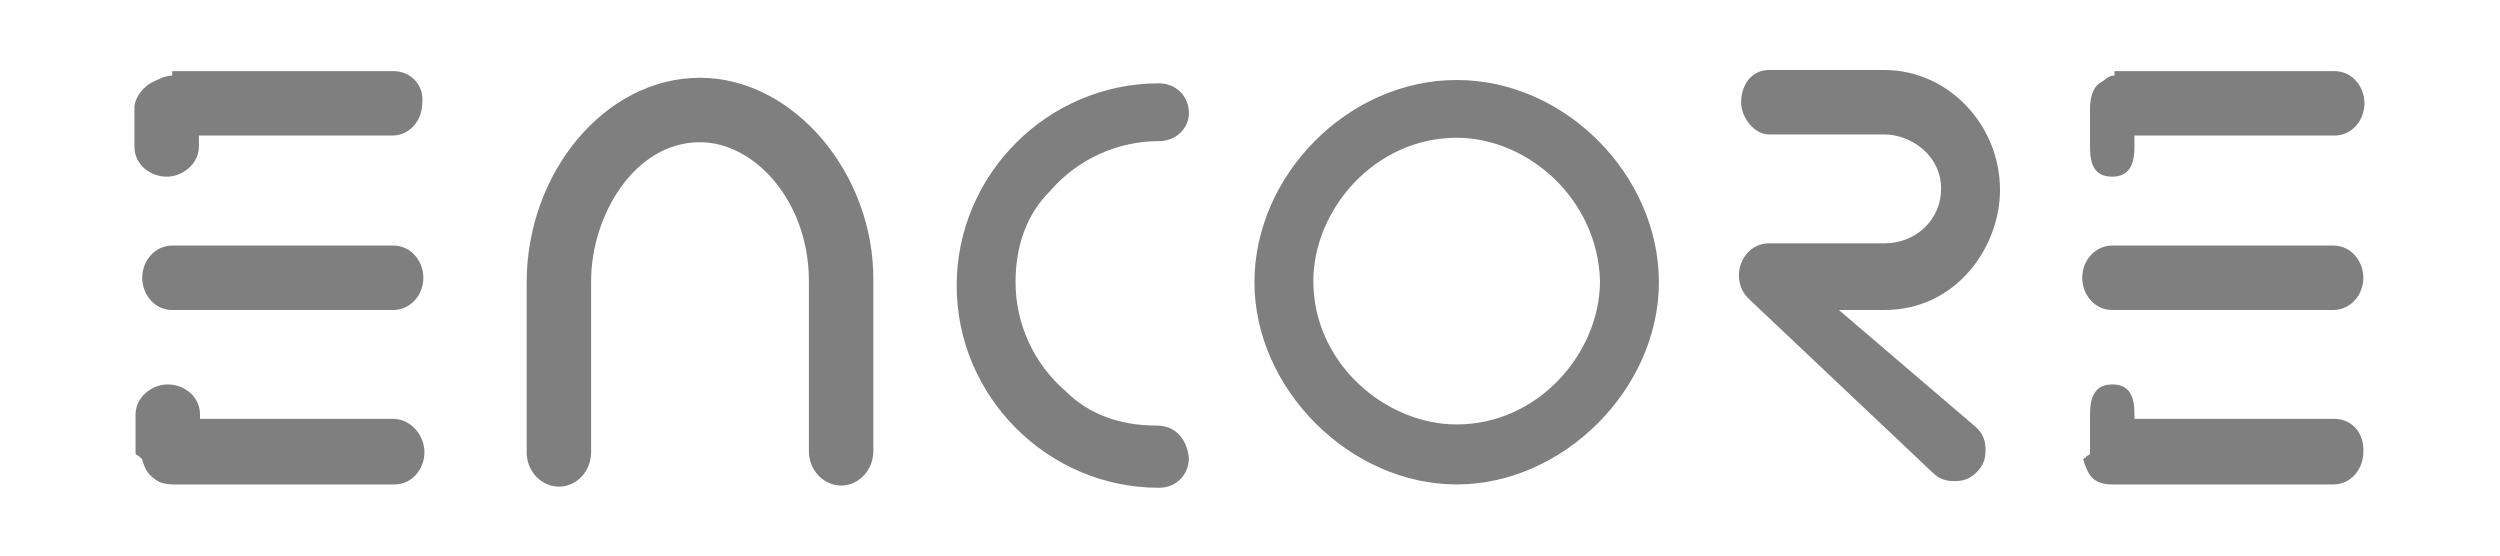 <svg xmlns="http://www.w3.org/2000/svg" viewBox="0 0 225 50"><style type="text/css"> .st0{fill:#7f7f7f;} </style><path class="st0" d="M131.1 7.2c9.8 0 18.2 8.6 18.2 18.2s-8.6 18.2-18.2 18.2 -18.2-8.6-18.2-18.2S121.3 7.2 131.1 7.2L131.1 7.2zM131.1 12.4c-7.4 0-12.9 6.5-12.9 12.9 0 7.4 6.5 12.9 12.9 12.9 7.4 0 12.9-6.5 12.9-12.9C143.8 17.9 137.5 12.4 131.1 12.4L131.1 12.4z"/><path class="st0" d="M63 7c-8.6 0-15.6 8.6-15.6 18.4v15.3c0 1.8 1.4 3.1 2.9 3.1 1.6 0 2.9-1.4 2.9-3.1V25.3c0-5.9 3.9-12.5 9.8-12.5 4.9 0 9.8 5.3 9.8 12.5v15.3c0 1.8 1.4 3.1 2.9 3.1 1.6 0 2.9-1.4 2.9-3.1V25.3C78.7 15.6 71.4 7 63 7z"/><path class="st0" d="M15.5 27.9c-1.6 0-2.7-1.4-2.7-2.9 0-1.6 1.2-2.9 2.7-2.9h19.9c1.6 0 2.7 1.4 2.7 2.9 0 1.6-1.2 2.9-2.7 2.9H15.5L15.5 27.9z"/><path class="st0" d="M104.1 38.3c-3.3 0-6.1-1-8.2-3.1 -2.9-2.5-4.5-6.1-4.5-9.8 0-3.3 1-6.1 3.1-8.2 2.5-2.9 6.1-4.5 9.8-4.5 1.6 0 2.7-1.2 2.7-2.5 0-1.6-1.2-2.7-2.7-2.7 -10 0-18.2 8.2-18.2 18.2s8.2 18.2 18.2 18.2c1.6 0 2.7-1.2 2.7-2.7C106.8 39.4 105.7 38.3 104.1 38.3z"/><path class="st0" d="M35.4 6.4H15.5v0.4c-0.6 0-1.4 0.4-1.8 0.6 -0.8 0.4-1.6 1.4-1.6 2.3l0 0 0 0v3.5c0 1.6 1.4 2.7 2.9 2.7s2.9-1.2 2.9-2.7v-1h17.4c1.6 0 2.7-1.4 2.7-2.9C38.2 7.7 37 6.4 35.4 6.4z"/><path class="st0" d="M35.4 37.7H18v-0.4c0-1.6-1.4-2.7-2.9-2.7s-2.9 1.2-2.9 2.7v3.5c0 0.2 0.4 0.2 0.4 0.4 0 0 0.2 0 0.2 0.2l0 0c0.2 0.6 0.4 1.2 1 1.6l0 0 0 0c0.4 0.4 1 0.6 1.8 0.6l0 0 0 0h19.9c1.6 0 2.7-1.4 2.7-2.9S37 37.7 35.4 37.7z"/><path class="st0" d="M190.1 27.9c-1.6 0-2.7-1.4-2.7-2.9 0-1.6 1.2-2.9 2.7-2.9h19.9c1.6 0 2.7 1.4 2.7 2.9 0 1.6-1.2 2.9-2.7 2.9H190.1L190.1 27.9z"/><path class="st0" d="M210.1 6.4h-19.8v0.4c-0.6 0-0.8 0.4-1.2 0.6 -0.8 0.4-1 1.6-1 2.3l0 0 0 0v3.5c0 1.6 0.4 2.7 2 2.7 1.6 0 2-1.2 2-2.7v-1h18c1.6 0 2.7-1.4 2.7-2.9S211.7 6.4 210.1 6.4z"/><path class="st0" d="M210.1 37.7h-18v-0.4c0-1.6-0.4-2.7-2-2.7 -1.6 0-2 1.2-2 2.7v3.5c0 0.2-0.4 0.2-0.4 0.4 0 0-0.2 0-0.2 0.2l0 0c0.2 0.6 0.4 1.2 0.8 1.6l0 0 0 0c0.4 0.4 1 0.6 1.8 0.6l0 0 0 0h19.9c1.6 0 2.7-1.4 2.7-2.9C212.8 39 211.7 37.7 210.1 37.7z"/><path class="st0" d="M165.5 27.9h4.1c6.5 0 10.4-5.7 10.4-10.8 0-5.9-4.7-10.8-10.4-10.8h-10.4c-1.6 0-2.5 1.4-2.5 2.9 0 1.4 1.2 2.9 2.5 2.9h10.4c2.3 0 5.1 1.8 5.1 4.9 0 2.7-2.2 4.9-5.1 4.9h-10.4l0 0 0 0c-1.6 0-2.7 1.4-2.7 2.9 0 0.6 0.2 1.4 0.8 2l0 0 0 0 0.2 0.2 16.4 15.5c0.6 0.6 1.2 0.8 2 0.8s1.4-0.2 2-0.8c0.6-0.6 0.8-1.2 0.8-2 0-0.8-0.2-1.4-0.8-2L165.5 27.9z"/></svg>
